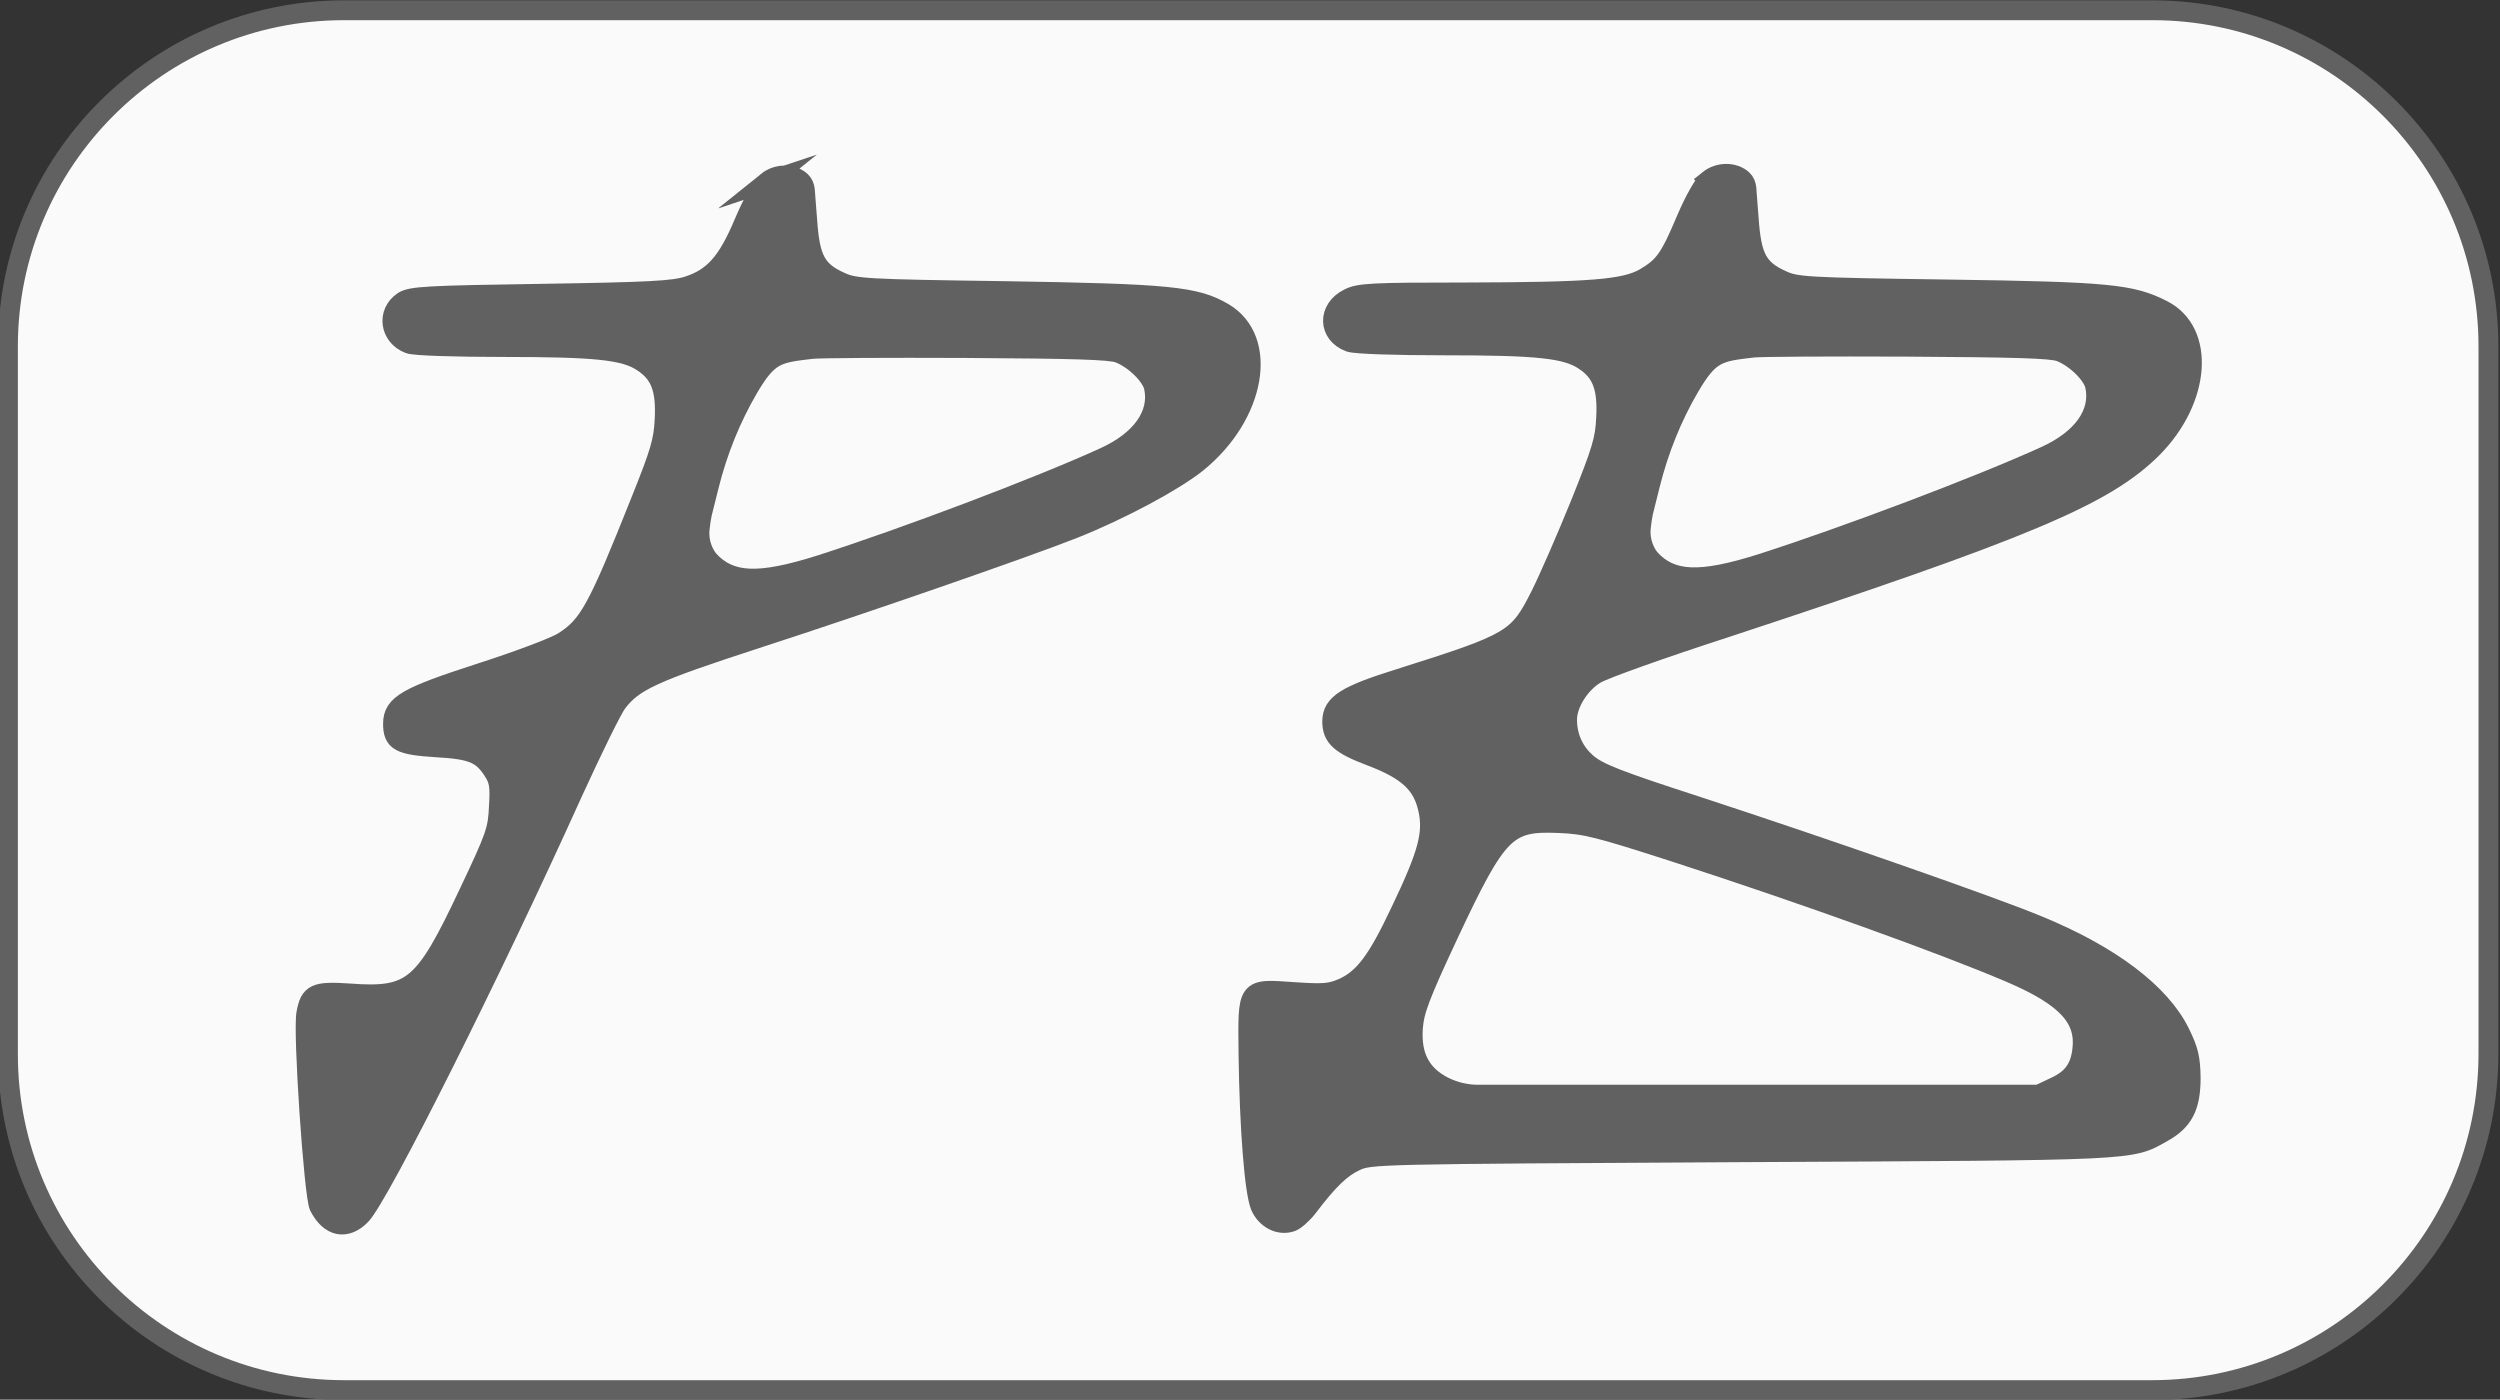 <svg xmlns="http://www.w3.org/2000/svg" viewBox="0 0 755.7 423.1"><rect x="0" y="0" width="755.7" height="423.1" fill="#333333" stroke="none"/><style>.pb{fill:#616161}.o{fill:#fafafa}</style><g fill="#fafafa" stroke="#616161" stroke-width="6" stroke-miterlimit="10"><path id="bg" d="M650.5 420.2H104c-56.1 0-101.6-45.4-101.6-101.5v-214C2.4 48.6 47.9 3.1 104 3.1h546.6c56.1 0 101.6 45.5 101.6 101.6v214c-.1 56.1-45.6 101.5-101.7 101.5z"/><path class="pb" d="M231.9 54.9c3.1-2.5 7.7-2.4 10.2-.1.7.7 1.1 1.6 1.2 2.6.1 1.7.4 5.2.7 9.1.8 11.8 2.7 15.4 10 18.7 4.4 2 6.9 2.2 50.1 2.8 49.5.8 57.3 1.6 65.7 6.5 13.8 8.1 9.8 31-8 45.4-7 5.6-23 14.2-37.3 19.9-15 5.9-62.8 22.5-96.4 33.4-30.7 10-36.6 12.7-41.5 19.1-1.5 1.9-7.5 14.2-13.5 27.3-24.6 54.5-58.5 122.1-64 127.7-4.5 4.6-9.4 3.6-12.6-2.6-1.6-3.2-5-52.8-3.9-58.4 1.1-6 2.7-6.7 13.1-6 18.9 1.4 22.5-1.7 35.8-29.9 8.4-17.7 9-19.5 9.3-26.5.4-6.2.1-8-1.6-10.7-3.4-5.4-6.4-6.7-17.3-7.3-11.1-.7-13.1-1.8-13.1-7.1 0-5.8 4-8.1 26.6-15.4 11.2-3.6 22.4-7.8 24.9-9.4 7.7-4.9 10.3-9.7 23.4-42.6 5.9-14.7 6.9-18.1 7.2-24.6.5-9.2-1.3-13.9-6.7-17.4-5.4-3.6-14-4.5-42.3-4.5-14.1 0-26.8-.4-28.2-1-5.9-2.2-6.9-9.4-1.8-12.8 2.3-1.5 7.3-1.8 41.7-2.3 32.6-.5 39.9-.9 44.3-2.3 7.8-2.5 12-7.2 17.1-19.4 2.6-6.1 5.4-11 6.9-12.2z"/><path class="o" d="M338.2 106.7c4.7 1.8 9.8 6.8 10.6 10.3 1.8 8.3-3.8 16.2-15.1 21.3-19.7 9-60.8 24.5-85.8 32.5-18.7 5.9-27.2 5.5-33.7-1.5 0 0-.1 0-.1-.1-2.2-3-3.1-6.6-2.5-10.2.1-.5.1-1 .2-1.6.1-.7.3-1.5.4-2.2.4-1.6 1.2-4.9 2.1-8.4 2.6-10.4 6.6-20.4 12-29.6 6-10.2 8.7-10.5 18.9-11.7 1.9-.3 22.9-.4 46.5-.3 33 .2 43.8.5 46.5 1.5z"/><path class="pb" d="M516.5 54.4c-1.5 1.2-4.3 6.1-6.8 12-5 11.8-6.6 14.1-12.5 17.6-6.1 3.5-16.1 4.3-54.5 4.4-28 0-31.9.2-35 1.8-6.5 3.2-6.3 10.8.3 13.2 1.8.6 13.4 1 28.6 1 28.2 0 36.8.9 42.2 4.5 5.4 3.5 7.2 8.2 6.7 17.4-.3 6.7-1.3 9.9-7.8 26.1-4.1 10.1-9.5 22.5-12 27.5-6.8 13.5-8.3 14.4-42.5 25.2-16.4 5.1-20.5 7.7-20.5 13 0 4.8 2.5 7 11.8 10.5 11 4.2 15.5 8.3 17.2 16 1.6 7.3 0 13.5-8.3 30.8-7.1 15.1-11.1 20.4-17.5 23.3-3.8 1.6-5.8 1.8-14.5 1.2-14.8-1-14.2-1.7-14 19.2.3 22 1.8 41.1 3.6 45.5 1.7 3.9 5.8 6 9.4 4.7 1.1-.4 3.4-2.4 5-4.5 6.2-8.2 10-11.8 14.3-13.8 4.5-2.1 5.6-2.1 116.5-2.7 121.2-.6 117.5-.4 127.5-6 6.3-3.5 8.5-7.8 8.5-16.5-.1-5.9-.6-8.2-3.3-13.7-5.9-11.9-20.9-23.3-42.8-32.3-13.7-5.7-63.8-23.2-102.6-35.9-25-8.1-30.2-10.2-33.7-13.1-4-3.4-6.1-8-6.1-13.3 0-4.8 3.9-11 8.7-13.8 2.5-1.5 19.9-7.7 38.7-13.8 91.4-30.1 115-40 129.5-54.4 14.6-14.7 16.1-35.2 3.1-41.8-9.4-4.8-16.3-5.5-65-6.2-43.3-.6-45.7-.8-50.1-2.8-7.3-3.3-9.2-6.9-10-18.7-.3-3.9-.6-7.4-.7-9.1-.1-1-.5-2-1.2-2.6-2.5-2.3-7.1-2.4-10.2.1z"/><path class="o" d="M622.7 106.3c4.7 1.8 9.8 6.8 10.6 10.3 1.8 8.3-3.8 16.2-15.1 21.3-19.7 9-60.8 24.5-85.8 32.5-18.7 5.9-27.2 5.5-33.7-1.5 0 0-.1 0-.1-.1-2.2-3-3.1-6.6-2.5-10.2.1-.5.1-1 .2-1.6.1-.7.3-1.5.4-2.2.4-1.6 1.2-4.9 2.1-8.4 2.6-10.4 6.6-20.4 12-29.6 6-10.2 8.7-10.5 18.9-11.7 1.9-.3 22.9-.4 46.5-.3 33 .2 43.8.5 46.5 1.5zm-116 151.4c38.5 12.5 80.9 27.7 101.4 36.5 16.7 7.2 22.6 13.7 21.3 23.4-.7 5.5-3.1 8.7-8.5 11.1l-3.8 1.8c-.6.3-1.2.4-1.8.4H446.7c-3.6 0-7.2-.9-10.4-2.5-6.9-3.6-9.8-9.2-9.2-17.7.4-5.2 2-9.6 10.8-28.4 14.8-31.5 17.5-34.2 33.4-33.5 7.9.3 11.9 1.3 35.4 8.9z"/></g></svg>